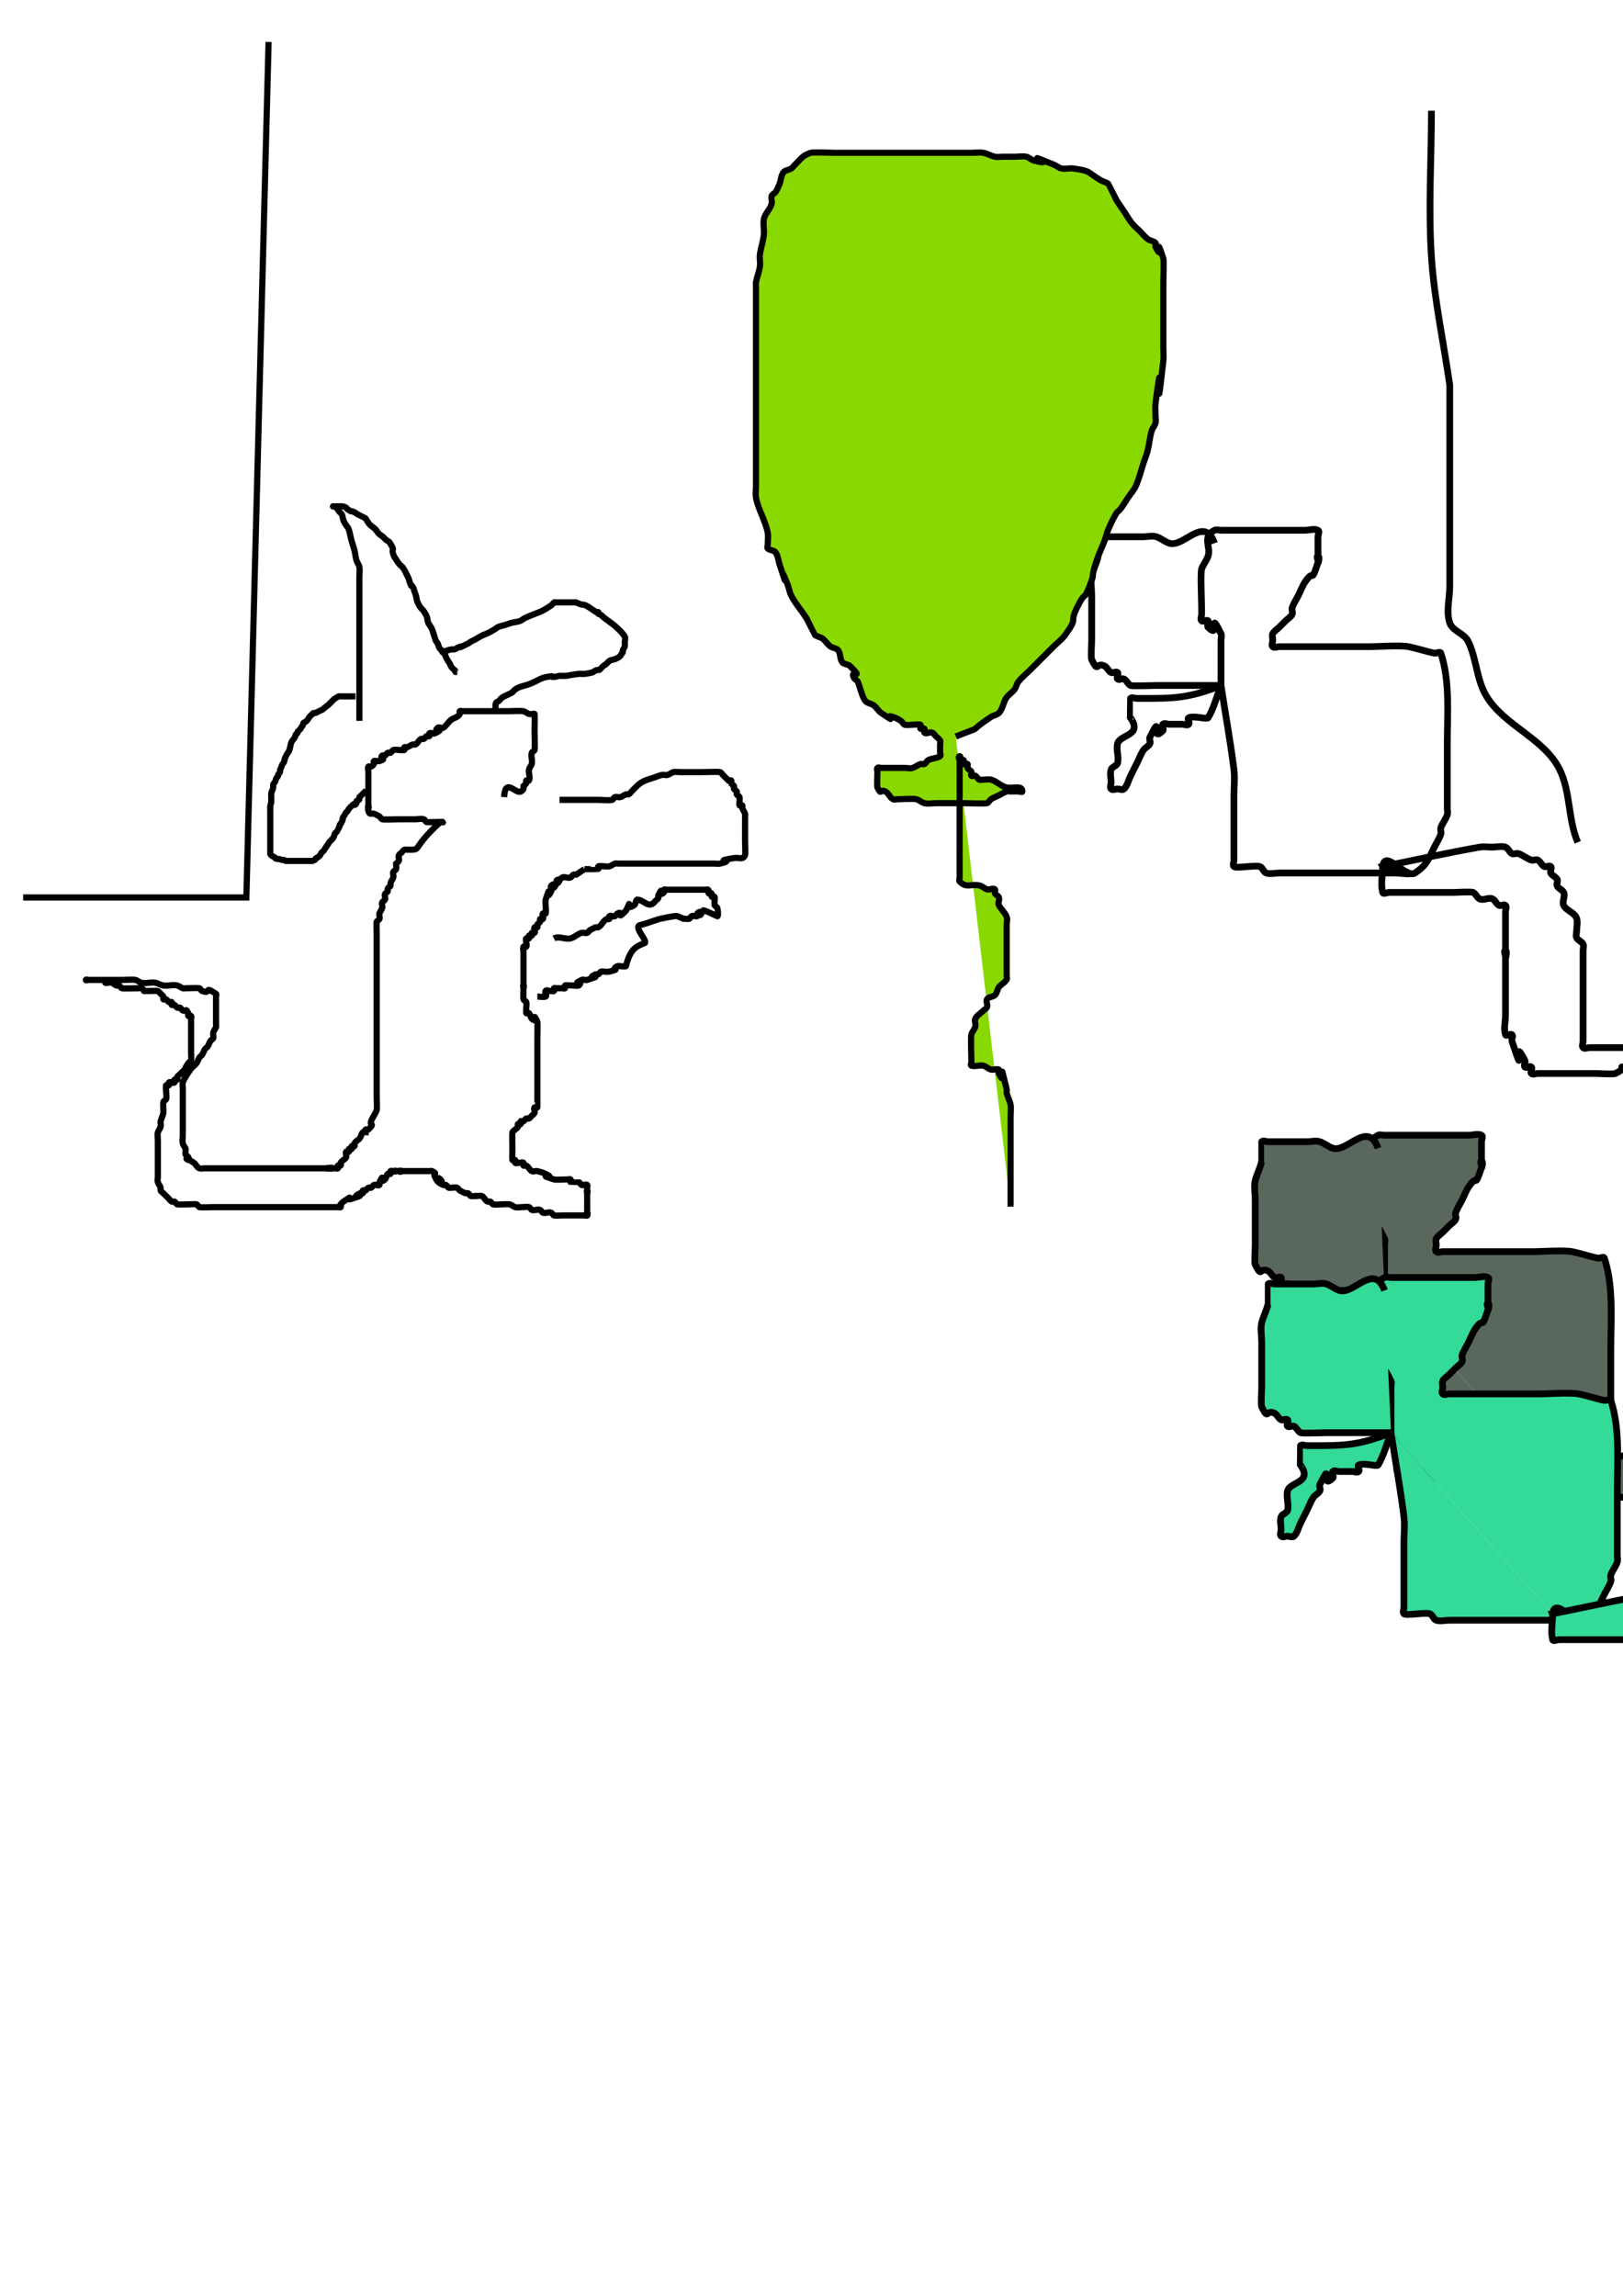 <?xml version="1.0" encoding="UTF-8" standalone="no"?>
<!-- Created with Inkscape (http://www.inkscape.org/) -->

<svg
   xmlns:dc="http://purl.org/dc/elements/1.1/"
   xmlns:cc="http://creativecommons.org/ns#"
   xmlns:rdf="http://www.w3.org/1999/02/22-rdf-syntax-ns#"
   xmlns:svg="http://www.w3.org/2000/svg"
   xmlns="http://www.w3.org/2000/svg"
   xmlns:sodipodi="http://sodipodi.sourceforge.net/DTD/sodipodi-0.dtd"
   xmlns:inkscape="http://www.inkscape.org/namespaces/inkscape"
   width="210mm"
   height="297mm"
   id="svg2"
   version="1.1"
   inkscape:version="0.92.1 r15371"
   sodipodi:docname="e-falou-umas-palavras-mágicas.svg"
   inkscape:export-filename="/home/fredm/projetos/o-rato-anderson/um-dia-este-rato-encontrou-uma-rata.png"
   inkscape:export-xdpi="90"
   inkscape:export-ydpi="90">
  <defs
     id="defs4" />
  <sodipodi:namedview
     id="base"
     pagecolor="#ffffff"
     bordercolor="#666666"
     borderopacity="1.0"
     inkscape:pageopacity="0.0"
     inkscape:pageshadow="2"
     inkscape:zoom="0.5220437"
     inkscape:cx="721.13956"
     inkscape:cy="698.6522"
     inkscape:document-units="px"
     inkscape:current-layer="layer1"
     showgrid="false"
     inkscape:window-width="942"
     inkscape:window-height="703"
     inkscape:window-x="422"
     inkscape:window-y="31"
     inkscape:window-maximized="0" />
  <g
     inkscape:label="Camada 1"
     inkscape:groupmode="layer"
     id="layer1">
    <path
       style="fill:none;fill-rule:evenodd;stroke:#000000;stroke-width:3.301px;stroke-linecap:butt;stroke-linejoin:miter;stroke-opacity:1"
       d="m 771.571,411.848 c -4.842,-11.297 -3.446,-24.778 -8.943,-35.771 -7.541,-15.082 -27.095,-21.311 -35.771,-35.771 -4.85,-8.083 -4.727,-18.397 -8.943,-26.828 -1.885,-3.771 -7.61,-4.943 -8.943,-8.943 -1.885,-5.656 0,-11.924 0,-17.886 V 188.279 c -2.981,-20.866 -7.541,-41.568 -8.943,-62.599 -1.586,-23.794 0,-47.695 0,-71.542"
       id="path3730"
       inkscape:connector-curvature="0"
       sodipodi:nodetypes="cccccsccc" />
    <g
       transform="matrix(3.301,0,0,3.301,-1252.427,-2592.519)"
       id="g3751-3">
      <path
         inkscape:connector-curvature="0"
         id="path3736-6"
         d="m 584.242,913.725 c 0.349,-2.688 3.434,1.861 4.789,0.958 1.815,-1.21 1.99,-2.065 2.873,-3.831 0.319,-0.639 0.732,-1.238 0.958,-1.916 0.101,-0.303 -0.101,-0.655 0,-0.958 0.226,-0.677 0.732,-1.238 0.958,-1.916 0.101,-0.303 0,-0.639 0,-0.958 0,-0.639 0,-1.277 0,-1.916 0,-2.554 0,-5.108 0,-7.662 0,-4.361 0.432,-9.239 -0.958,-13.409 -0.101,-0.303 -0.645,0.063 -0.958,0 -1.291,-0.258 -2.54,-0.7 -3.831,-0.958 -1.173,-0.235 -4.671,0 -5.747,0 -3.512,0 -7.024,0 -10.536,0 -0.958,0 -1.916,0 -2.873,0 -0.319,0 -0.732,0.226 -0.958,0 -0.226,-0.226 0,-0.639 0,-0.958 0,-0.319 -0.143,-0.672 0,-0.958 0.202,-0.404 0.639,-0.639 0.958,-0.958 0.319,-0.319 0.639,-0.639 0.958,-0.958 0.319,-0.319 0.756,-0.554 0.958,-0.958 0.143,-0.286 -0.101,-0.655 0,-0.958 0.226,-0.677 0.639,-1.277 0.958,-1.916 0.319,-0.639 0.562,-1.322 0.958,-1.916 1.461,-2.192 0.758,0.599 1.916,-2.873 0.101,-0.303 -0.319,-0.958 0,-0.958 0.319,0 0,1.277 0,0.958 0,-1.277 0,-2.554 0,-3.831 0,-0.319 0.286,-0.815 0,-0.958 -0.571,-0.286 -1.277,0 -1.916,0 -1.596,0 -3.193,0 -4.789,0 -1.596,0 -3.193,0 -4.789,0 -0.958,0 -1.916,0 -2.873,0 -0.319,0 -0.672,-0.143 -0.958,0 -1.906,0.953 -0.5,2.457 -0.958,3.831 -0.226,0.677 -0.732,1.238 -0.958,1.916 -0.19,0.571 0,4.819 0,5.747 0,0.319 0,0.639 0,0.958 0,0.319 -0.226,0.732 0,0.958 0.226,0.226 0.732,-0.226 0.958,0 0.226,0.226 -0.226,0.732 0,0.958 1.982,1.982 -0.077,-3.028 1.916,0.958 0.143,0.286 0,0.639 0,0.958 0,0.319 0,0.639 0,0.958 0,1.916 0,3.831 0,5.747"
         style="fill:none;fill-rule:evenodd;stroke:#000000;stroke-width:1px;stroke-linecap:butt;stroke-linejoin:miter;stroke-opacity:1" />
      <path
         inkscape:connector-curvature="0"
         id="path3738-7"
         d="m 559.34,865.836 c -1.547,-4.24 -4.584,0.707 -6.704,0 -0.677,-0.226 -1.238,-0.732 -1.916,-0.958 -0.606,-0.202 -1.277,0 -1.916,0 -1.277,0 -2.554,0 -3.831,0 -0.639,0 -1.277,0 -1.916,0 -0.319,0 -0.732,-0.226 -0.958,0 -0.005,0.005 0.007,2.836 0,2.873 -0.198,0.99 -0.713,1.894 -0.958,2.873 -0.204,0.816 0,2.029 0,2.873 0,2.235 0,4.47 0,6.704 0,0.431 -0.146,2.582 0,2.873 1.059,2.118 0.594,0.297 1.916,0.958 0.404,0.202 0.554,0.756 0.958,0.958 0.286,0.143 0.732,-0.226 0.958,0 0.226,0.226 -0.226,0.732 0,0.958 0.226,0.226 0.672,-0.143 0.958,0 0.404,0.202 0.554,0.756 0.958,0.958 0.252,0.126 3.33,0 3.831,0 3.193,0 6.385,0 9.578,0"
         style="fill:none;fill-rule:evenodd;stroke:#000000;stroke-width:1px;stroke-linecap:butt;stroke-linejoin:miter;stroke-opacity:1" />
      <path
         inkscape:connector-curvature="0"
         id="path3740-5"
         d="m 560.298,886.907 c -4.766,1.92 -7.16,1.916 -11.493,1.916 -0.319,0 -0.639,0 -0.958,0 -0.319,0 -0.732,-0.226 -0.958,0 -0.005,0.005 0.007,2.836 0,2.873 1.863,2.661 -1.569,2.446 -1.916,3.831 -0.232,0.929 0.232,1.944 0,2.873 -0.11,0.438 -0.815,0.529 -0.958,0.958 -0.202,0.606 0,1.277 0,1.916 0,0.319 -0.226,0.732 0,0.958 0.226,0.226 0.639,0 0.958,0 0.319,0 0.732,0.226 0.958,0 0.505,-0.505 0.639,-1.277 0.958,-1.916 0.319,-0.639 0.639,-1.277 0.958,-1.916 0.319,-0.639 0.562,-1.322 0.958,-1.916 0.25,-0.376 0.756,-0.554 0.958,-0.958 0.143,-0.286 -0.143,-0.672 0,-0.958 1.993,-3.986 -0.066,1.024 1.916,-0.958 0.226,-0.226 -0.226,-0.732 0,-0.958 0.226,-0.226 0.639,0 0.958,0 0.319,0 0.639,0 0.958,0 0.319,0 0.639,0 0.958,0 0.319,0 0.732,0.226 0.958,0 0.226,-0.226 -0.286,-0.815 0,-0.958 0.736,-0.368 2.71,0.273 2.873,0 0.885,-1.474 1.277,-3.193 1.916,-4.789"
         style="fill:none;fill-rule:evenodd;stroke:#000000;stroke-width:1px;stroke-linecap:butt;stroke-linejoin:miter;stroke-opacity:1" />
      <path
         inkscape:connector-curvature="0"
         id="path3742-3"
         d="m 560.298,886.907 c 0.639,4.15 1.395,8.284 1.916,12.451 0.158,1.267 0,2.554 0,3.831 0,2.873 0,5.747 0,8.62 0,0.319 0,0.639 0,0.958 0,0.319 -0.226,0.732 0,0.958 0.316,0.316 3.138,-0.231 3.831,0 0.428,0.143 0.529,0.815 0.958,0.958 0.606,0.202 1.277,0 1.916,0 0.639,0 1.277,0 1.916,0 3.193,0 6.385,0 9.578,0 1.916,0 3.831,0 5.747,0 0.639,0 2.487,0.286 1.916,0 -1.177,-0.589 -2.554,-0.639 -3.831,-0.958"
         style="fill:none;fill-rule:evenodd;stroke:#000000;stroke-width:1px;stroke-linecap:butt;stroke-linejoin:miter;stroke-opacity:1" />
      <path
         inkscape:connector-curvature="0"
         id="path3744-5"
         d="m 584.242,913.725 c 4.789,-0.958 9.557,-2.025 14.367,-2.873 0.629,-0.111 1.277,0 1.916,0 0.639,0 1.31,-0.202 1.916,0 0.428,0.143 0.554,0.756 0.958,0.958 0.286,0.143 0.655,-0.101 0.958,0 0.677,0.226 1.238,0.732 1.916,0.958 0.303,0.101 0.672,-0.143 0.958,0 0.404,0.202 0.554,0.756 0.958,0.958 0.286,0.143 0.732,-0.226 0.958,0 0.226,0.226 -0.143,0.672 0,0.958 0.202,0.404 0.756,0.554 0.958,0.958 0.143,0.286 -0.143,0.672 0,0.958 0.202,0.404 0.756,0.554 0.958,0.958 0.286,0.571 -0.286,1.344 0,1.916 0.404,0.808 1.63,1.059 1.916,1.916 0.202,0.606 0,1.277 0,1.916 0,0.319 -0.143,0.672 0,0.958 0.202,0.404 0.756,0.554 0.958,0.958 0.143,0.286 0,0.639 0,0.958 0,0.319 0,0.639 0,0.958 0,1.596 0,3.193 0,4.789 0,2.554 0,5.108 0,7.662 0,0.319 -0.226,0.732 0,0.958 0.226,0.226 0.639,0 0.958,0 0.319,0 0.639,0 0.958,0 2.554,0 5.108,0 7.662,0 3.618,0 -4.257,0 1.916,0 0.319,0 -0.958,0.319 -0.958,0 0,-0.319 0.732,-0.226 0.958,0 0.661,0.661 -0.708,1.791 -0.958,1.916 -0.286,0.143 -0.732,-0.226 -0.958,0 -0.226,0.226 0.226,0.732 0,0.958 -0.031,0.031 -2.641,0 -2.873,0 -2.246,0 0.451,-0.226 -1.916,0.958 -0.291,0.146 -2.442,0 -2.873,0 -2.235,0 -4.47,0 -6.704,0 -0.639,0 -1.277,0 -1.916,0 -0.319,0 -0.732,0.226 -0.958,0 -0.226,-0.226 0.226,-0.732 0,-0.958 -0.226,-0.226 -0.732,0.226 -0.958,0 -0.226,-0.226 0.143,-0.672 0,-0.958 -2.192,-4.383 0.397,4.064 -1.916,-2.873 -0.101,-0.303 0.226,-0.732 0,-0.958 -0.226,-0.226 -0.857,0.303 -0.958,0 -0.303,-0.909 0,-1.916 0,-2.873 0,-1.916 0,-3.831 0,-5.747 0,-0.958 0,-1.916 0,-2.873 0,-0.319 -0.319,-0.958 0,-0.958 0.319,0 0,1.277 0,0.958 0,-0.639 0,-1.277 0,-1.916 0,-1.596 0,-3.193 0,-4.789 0,-0.319 0.226,-0.732 0,-0.958 -0.226,-0.226 -0.672,0.143 -0.958,0 -0.404,-0.202 -0.554,-0.756 -0.958,-0.958 -0.571,-0.286 -1.344,0.286 -1.916,0 -0.404,-0.202 -0.554,-0.756 -0.958,-0.958 -0.291,-0.146 -2.442,0 -2.873,0 -1.916,0 -3.831,0 -5.747,0 -1.277,0 -2.554,0 -3.831,0 -0.319,0 -0.88,0.31 -0.958,0 -0.31,-1.239 0,-2.554 0,-3.831 z"
         style="fill:none;fill-rule:evenodd;stroke:#000000;stroke-width:1px;stroke-linecap:butt;stroke-linejoin:miter;stroke-opacity:1" />
    </g>
    <g
       transform="matrix(3.301,0,0,3.301,-1172.458,-2296.725)"
       id="g3751-6"
       style="fill:#5a675c;fill-opacity:1">
      <path
         inkscape:connector-curvature="0"
         id="path3736-2"
         d="m 584.242,913.725 c 0.349,-2.688 3.434,1.861 4.789,0.958 1.815,-1.21 1.99,-2.065 2.873,-3.831 0.319,-0.639 0.732,-1.238 0.958,-1.916 0.101,-0.303 -0.101,-0.655 0,-0.958 0.226,-0.677 0.732,-1.238 0.958,-1.916 0.101,-0.303 0,-0.639 0,-0.958 0,-0.639 0,-1.277 0,-1.916 0,-2.554 0,-5.108 0,-7.662 0,-4.361 0.432,-9.239 -0.958,-13.409 -0.101,-0.303 -0.645,0.063 -0.958,0 -1.291,-0.258 -2.54,-0.7 -3.831,-0.958 -1.173,-0.235 -4.671,0 -5.747,0 -3.512,0 -7.024,0 -10.536,0 -0.958,0 -1.916,0 -2.873,0 -0.319,0 -0.732,0.226 -0.958,0 -0.226,-0.226 0,-0.639 0,-0.958 0,-0.319 -0.143,-0.672 0,-0.958 0.202,-0.404 0.639,-0.639 0.958,-0.958 0.319,-0.319 0.639,-0.639 0.958,-0.958 0.319,-0.319 0.756,-0.554 0.958,-0.958 0.143,-0.286 -0.101,-0.655 0,-0.958 0.226,-0.677 0.639,-1.277 0.958,-1.916 0.319,-0.639 0.562,-1.322 0.958,-1.916 1.461,-2.192 0.758,0.599 1.916,-2.873 0.101,-0.303 -0.319,-0.958 0,-0.958 0.319,0 0,1.277 0,0.958 0,-1.277 0,-2.554 0,-3.831 0,-0.319 0.286,-0.815 0,-0.958 -0.571,-0.286 -1.277,0 -1.916,0 -1.596,0 -3.193,0 -4.789,0 -1.596,0 -3.193,0 -4.789,0 -0.958,0 -1.916,0 -2.873,0 -0.319,0 -0.672,-0.143 -0.958,0 -1.906,0.953 -0.5,2.457 -0.958,3.831 -0.226,0.677 -0.732,1.238 -0.958,1.916 -0.19,0.571 0,4.819 0,5.747 0,0.319 0,0.639 0,0.958 0,0.319 -0.226,0.732 0,0.958 0.226,0.226 0.732,-0.226 0.958,0 0.226,0.226 -0.226,0.732 0,0.958 1.982,1.982 -0.077,-3.028 1.916,0.958 0.143,0.286 0,0.639 0,0.958 0,0.319 0,0.639 0,0.958 0,1.916 0,3.831 0,5.747"
         style="fill:#5a675c;fill-opacity:1;fill-rule:evenodd;stroke:#000000;stroke-width:1px;stroke-linecap:butt;stroke-linejoin:miter;stroke-opacity:1" />
      <path
         inkscape:connector-curvature="0"
         id="path3738-9"
         d="m 559.34,865.836 c -1.547,-4.24 -4.584,0.707 -6.704,0 -0.677,-0.226 -1.238,-0.732 -1.916,-0.958 -0.606,-0.202 -1.277,0 -1.916,0 -1.277,0 -2.554,0 -3.831,0 -0.639,0 -1.277,0 -1.916,0 -0.319,0 -0.732,-0.226 -0.958,0 -0.005,0.005 0.007,2.836 0,2.873 -0.198,0.99 -0.713,1.894 -0.958,2.873 -0.204,0.816 0,2.029 0,2.873 0,2.235 0,4.47 0,6.704 0,0.431 -0.146,2.582 0,2.873 1.059,2.118 0.594,0.297 1.916,0.958 0.404,0.202 0.554,0.756 0.958,0.958 0.286,0.143 0.732,-0.226 0.958,0 0.226,0.226 -0.226,0.732 0,0.958 0.226,0.226 0.672,-0.143 0.958,0 0.404,0.202 0.554,0.756 0.958,0.958 0.252,0.126 3.33,0 3.831,0 3.193,0 6.385,0 9.578,0"
         style="fill:#5a675c;fill-opacity:1;fill-rule:evenodd;stroke:#000000;stroke-width:1px;stroke-linecap:butt;stroke-linejoin:miter;stroke-opacity:1" />
      <path
         inkscape:connector-curvature="0"
         id="path3740-1"
         d="m 560.298,886.907 c -4.766,1.92 -7.16,1.916 -11.493,1.916 -0.319,0 -0.639,0 -0.958,0 -0.319,0 -0.732,-0.226 -0.958,0 -0.005,0.005 0.007,2.836 0,2.873 1.863,2.661 -1.569,2.446 -1.916,3.831 -0.232,0.929 0.232,1.944 0,2.873 -0.11,0.438 -0.815,0.529 -0.958,0.958 -0.202,0.606 0,1.277 0,1.916 0,0.319 -0.226,0.732 0,0.958 0.226,0.226 0.639,0 0.958,0 0.319,0 0.732,0.226 0.958,0 0.505,-0.505 0.639,-1.277 0.958,-1.916 0.319,-0.639 0.639,-1.277 0.958,-1.916 0.319,-0.639 0.562,-1.322 0.958,-1.916 0.25,-0.376 0.756,-0.554 0.958,-0.958 0.143,-0.286 -0.143,-0.672 0,-0.958 1.993,-3.986 -0.066,1.024 1.916,-0.958 0.226,-0.226 -0.226,-0.732 0,-0.958 0.226,-0.226 0.639,0 0.958,0 0.319,0 0.639,0 0.958,0 0.319,0 0.639,0 0.958,0 0.319,0 0.732,0.226 0.958,0 0.226,-0.226 -0.286,-0.815 0,-0.958 0.736,-0.368 2.71,0.273 2.873,0 0.885,-1.474 1.277,-3.193 1.916,-4.789"
         style="fill:#5a675c;fill-opacity:1;fill-rule:evenodd;stroke:#000000;stroke-width:1px;stroke-linecap:butt;stroke-linejoin:miter;stroke-opacity:1" />
      <path
         inkscape:connector-curvature="0"
         id="path3742-2"
         d="m 560.298,886.907 c 0.639,4.15 1.395,8.284 1.916,12.451 0.158,1.267 0,2.554 0,3.831 0,2.873 0,5.747 0,8.62 0,0.319 0,0.639 0,0.958 0,0.319 -0.226,0.732 0,0.958 0.316,0.316 3.138,-0.231 3.831,0 0.428,0.143 0.529,0.815 0.958,0.958 0.606,0.202 1.277,0 1.916,0 0.639,0 1.277,0 1.916,0 3.193,0 6.385,0 9.578,0 1.916,0 3.831,0 5.747,0 0.639,0 2.487,0.286 1.916,0 -1.177,-0.589 -2.554,-0.639 -3.831,-0.958"
         style="fill:#5a675c;fill-opacity:1;fill-rule:evenodd;stroke:#000000;stroke-width:1px;stroke-linecap:butt;stroke-linejoin:miter;stroke-opacity:1" />
      <path
         inkscape:connector-curvature="0"
         id="path3744-7"
         d="m 584.242,913.725 c 4.789,-0.958 9.557,-2.025 14.367,-2.873 0.629,-0.111 1.277,0 1.916,0 0.639,0 1.31,-0.202 1.916,0 0.428,0.143 0.554,0.756 0.958,0.958 0.286,0.143 0.655,-0.101 0.958,0 0.677,0.226 1.238,0.732 1.916,0.958 0.303,0.101 0.672,-0.143 0.958,0 0.404,0.202 0.554,0.756 0.958,0.958 0.286,0.143 0.732,-0.226 0.958,0 0.226,0.226 -0.143,0.672 0,0.958 0.202,0.404 0.756,0.554 0.958,0.958 0.143,0.286 -0.143,0.672 0,0.958 0.202,0.404 0.756,0.554 0.958,0.958 0.286,0.571 -0.286,1.344 0,1.916 0.404,0.808 1.63,1.059 1.916,1.916 0.202,0.606 0,1.277 0,1.916 0,0.319 -0.143,0.672 0,0.958 0.202,0.404 0.756,0.554 0.958,0.958 0.143,0.286 0,0.639 0,0.958 0,0.319 0,0.639 0,0.958 0,1.596 0,3.193 0,4.789 0,2.554 0,5.108 0,7.662 0,0.319 -0.226,0.732 0,0.958 0.226,0.226 0.639,0 0.958,0 0.319,0 0.639,0 0.958,0 2.554,0 5.108,0 7.662,0 3.618,0 -4.257,0 1.916,0 0.319,0 -0.958,0.319 -0.958,0 0,-0.319 0.732,-0.226 0.958,0 0.661,0.661 -0.708,1.791 -0.958,1.916 -0.286,0.143 -0.732,-0.226 -0.958,0 -0.226,0.226 0.226,0.732 0,0.958 -0.031,0.031 -2.641,0 -2.873,0 -2.246,0 0.451,-0.226 -1.916,0.958 -0.291,0.146 -2.442,0 -2.873,0 -2.235,0 -4.47,0 -6.704,0 -0.639,0 -1.277,0 -1.916,0 -0.319,0 -0.732,0.226 -0.958,0 -0.226,-0.226 0.226,-0.732 0,-0.958 -0.226,-0.226 -0.732,0.226 -0.958,0 -0.226,-0.226 0.143,-0.672 0,-0.958 -2.192,-4.383 0.397,4.064 -1.916,-2.873 -0.101,-0.303 0.226,-0.732 0,-0.958 -0.226,-0.226 -0.857,0.303 -0.958,0 -0.303,-0.909 0,-1.916 0,-2.873 0,-1.916 0,-3.831 0,-5.747 0,-0.958 0,-1.916 0,-2.873 0,-0.319 -0.319,-0.958 0,-0.958 0.319,0 0,1.277 0,0.958 0,-0.639 0,-1.277 0,-1.916 0,-1.596 0,-3.193 0,-4.789 0,-0.319 0.226,-0.732 0,-0.958 -0.226,-0.226 -0.672,0.143 -0.958,0 -0.404,-0.202 -0.554,-0.756 -0.958,-0.958 -0.571,-0.286 -1.344,0.286 -1.916,0 -0.404,-0.202 -0.554,-0.756 -0.958,-0.958 -0.291,-0.146 -2.442,0 -2.873,0 -1.916,0 -3.831,0 -5.747,0 -1.277,0 -2.554,0 -3.831,0 -0.319,0 -0.88,0.31 -0.958,0 -0.31,-1.239 0,-2.554 0,-3.831 z"
         style="fill:#5a675c;fill-opacity:1;fill-rule:evenodd;stroke:#000000;stroke-width:1px;stroke-linecap:butt;stroke-linejoin:miter;stroke-opacity:1" />
    </g>
    <path
       style="fill:none;fill-rule:evenodd;stroke:#000000;stroke-width:3.024;stroke-linecap:butt;stroke-linejoin:miter;stroke-opacity:1;stroke-miterlimit:4;stroke-dasharray:none"
       d="M 131.345,20.522 120.48,438.804 H 11.306"
       id="path3818"
       inkscape:connector-curvature="0"
       sodipodi:nodetypes="ccc" />
    <path
       style="fill:none;fill-rule:evenodd;stroke:#000000;stroke-width:3.024;stroke-linecap:butt;stroke-linejoin:miter;stroke-opacity:1;stroke-miterlimit:4;stroke-dasharray:none"
       d="m 273.608,391.091 c 3.16,0 6.321,0 9.481,0 3.16,0 6.321,0 9.481,0 2.257,0 4.546,0.371 6.772,0 0.63,-0.105 0.749,-1.153 1.355,-1.354 0.857,-0.286 1.833,0.219 2.709,0 0.979,-0.245 1.751,-1.035 2.709,-1.355 0.428,-0.143 0.951,0.202 1.355,0 0.571,-0.286 0.903,-0.903 1.354,-1.355 2.255,-2.255 3.698,-4.188 6.772,-5.418 1.326,-0.53 2.709,-0.903 4.063,-1.354 1.355,-0.452 2.663,-1.074 4.063,-1.355 0.885,-0.177 1.833,0.219 2.709,0 0.979,-0.245 1.751,-1.035 2.709,-1.355 0.764,-0.255 3.173,0 4.064,0 3.16,0 6.321,0 9.481,0 1.836,0 8.585,-0.299 9.481,0 0.606,0.202 0.903,0.903 1.354,1.355 0.452,0.452 0.903,0.903 1.355,1.355 0.452,0.451 0.903,0.903 1.355,1.354 0.452,0 1.035,-0.319 1.355,0 0.319,0.319 -0.202,0.951 0,1.355 0.286,0.571 1.069,0.783 1.354,1.355 0.202,0.404 -0.202,0.951 0,1.355 0.286,0.571 1.069,0.783 1.355,1.354 0.202,0.404 -0.202,0.951 0,1.355 0.286,0.571 1.069,0.783 1.355,1.355 0.269,0.537 -0.277,3.787 0,4.063 0.319,0.319 1.035,-0.319 1.355,0 0.319,0.319 -0.143,0.926 0,1.355 0.319,0.958 1.035,1.751 1.354,2.709 0.143,0.428 0,0.903 0,1.355 0,0.903 0,1.806 0,2.709 0,3.16 0,6.321 0,9.481 0,0.942 0.245,6.283 0,6.772 -1.253,2.505 -2.964,0.946 -5.418,1.355 -11.89,1.982 2.07,0.498 -6.772,2.709 -0.876,0.219 -1.806,0 -2.709,0 -2.709,0 -5.418,0 -8.127,0 -8.578,0 -17.157,0 -25.735,0 -3.612,0 -7.224,0 -10.836,0 -0.903,0 -1.806,0 -2.709,0 -0.452,0 -0.926,-0.143 -1.355,0 -0.958,0.319 -1.73,1.11 -2.709,1.355 -1.005,0.251 -5.002,-0.416 -5.418,0 -0.319,0.319 0.319,1.035 0,1.355 -0.061,0.061 -6.134,0 -6.772,0"
       id="path3830"
       inkscape:connector-curvature="0" />
    <path
       style="fill:none;fill-rule:evenodd;stroke:#000000;stroke-width:3.024;stroke-linecap:butt;stroke-linejoin:miter;stroke-opacity:1;stroke-miterlimit:4;stroke-dasharray:none"
       d="m 270.899,458.816 c 2.547,-1.314 5.499,0.657 8.127,0 1.959,-0.49 3.459,-2.219 5.418,-2.709 0.876,-0.219 1.852,0.286 2.709,0 0.606,-0.202 0.823,-1 1.355,-1.354 0.903,-0.452 1.806,-0.903 2.709,-1.355 0.452,0 0.951,0.202 1.355,0 1.625,-0.813 2.438,-3.251 4.063,-4.063 0.404,-0.202 1.035,0.319 1.355,0 0.319,-0.319 -0.319,-1.035 0,-1.355 0.639,-0.639 1.901,0.404 2.709,0 0.571,-0.286 0.783,-1.069 1.355,-1.355 3.336,-1.668 -1.223,3.932 4.063,-1.354 3.837,-7.674 -1.514,1.01 4.064,-2.709 0.84,-0.56 0.514,-2.149 1.354,-2.709 2.932,0 5.066,3.705 7.704,1.947 0.531,-0.354 0.903,-0.903 1.355,-1.355 0.452,-0.452 1.069,-0.783 1.355,-1.355 0.202,-0.404 -0.202,-0.951 0,-1.354 2.819,-5.637 -0.093,1.448 2.709,-1.355 0.319,-0.319 -0.319,-1.035 0,-1.355 0.319,-0.319 0.903,0 1.355,0 h 8.127 9.481 1.355 c 0.452,0 1.035,-0.319 1.355,0 0.319,0.319 -0.202,0.951 0,1.355 0.813,1.625 0.965,-0.864 1.778,0.762 0.202,0.404 -0.319,1.035 0,1.355 0.319,0.319 1.035,-0.319 1.355,0 0.277,0.277 -0.269,3.526 0,4.063 0.286,0.571 1.069,0.783 1.354,1.355 0.206,0.412 0.555,4.317 0,4.063 l -2.963,-1.355 c -0.518,-0.237 -3.862,-1.842 -4.063,-1.439 -2.819,5.637 0.093,-1.448 -2.709,1.354 -0.319,0.319 0.404,1.153 0,1.355 -0.808,0.404 -1.852,-0.286 -2.709,0 -0.606,0.202 -0.783,1.069 -1.355,1.355 -0.404,0.202 -0.903,0 -1.355,0 h -1.355 l -3.217,-1.355 c -0.653,-0.275 -8.871,1.43 -9.228,1.608 -0.571,0.286 -4.17,1.323 -4.741,1.608 -0.404,0.202 -3.212,0.958 -3.64,1.101 -4.317,0.508 2.969,7.303 1.947,8.804 -3.114,1.472 -6.989,1.705 -9.312,11.344 -0.319,0.52 -3.651,-0.206 -4.063,0 -4.131,2.065 2.477,1.074 -4.063,2.709 -0.876,0.219 -1.806,0 -2.709,0 -0.452,0 -0.951,-0.202 -1.355,0 -0.571,0.286 -0.783,1.069 -1.355,1.354 -0.404,0.202 -0.951,-0.202 -1.355,0 -6.199,3.099 5.748,-0.561 -4.063,2.709 -0.857,0.286 -1.901,-0.404 -2.709,0 -5.637,2.819 1.448,-0.093 -1.355,2.709 -0.419,0.419 -6.353,-0.419 -6.772,0 -0.319,0.319 0.319,1.035 0,1.355 -0.319,0.319 -0.903,0 -1.354,0 h -1.355 -1.355 c -0.452,0 -1.035,-0.319 -1.355,0 -0.319,0.319 0.319,1.035 0,1.355 -0.319,0.319 -0.903,0 -1.354,0 h -1.355 c -0.452,0 -1.355,0.452 -1.355,0 0,-0.452 1.355,-0.452 1.355,0 0,0.452 -1.035,-0.319 -1.355,0 -0.639,0.639 0.857,2.423 0,2.709 -1.285,0.428 -2.709,0 -4.063,0"
       id="path3834"
       inkscape:connector-curvature="0"
       sodipodi:nodetypes="csccccccssccccccscccssccssccssccsscccccscscccccsssccccccccscsccssssscc" />
    <path
       style="fill:none;fill-rule:evenodd;stroke:#000000;stroke-width:3.024;stroke-linecap:butt;stroke-linejoin:miter;stroke-opacity:1;stroke-miterlimit:4;stroke-dasharray:none"
       d="m 246.519,389.737 c 0.558,-9.754 5.573,-1.432 8.127,-2.709 0.571,-0.286 1.069,-0.783 1.355,-1.354 0.202,-0.404 0,-0.903 0,-1.355 0.452,-0.452 1.069,-0.783 1.355,-1.355 0.202,-0.404 -0.319,-1.035 0,-1.355 0.319,-0.319 1.153,0.404 1.354,0 0.808,-1.615 -0.438,-3.666 0,-5.418 0.245,-0.979 1.11,-1.73 1.355,-2.709 0.438,-1.752 -0.571,-3.705 0,-5.418 0.202,-0.606 1.153,-0.749 1.355,-1.355 0.233,-0.698 0,-8.049 0,-9.481 0,-1.331 0.179,-7.769 0,-8.127 -0.179,-0.357 -1.9,0.27 -2.709,0 -0.958,-0.319 -1.73,-1.11 -2.709,-1.355 -1.101,-0.275 -6.709,0 -8.127,0 -6.772,0 -13.545,0 -20.317,0 -0.452,0 -0.903,0 -1.355,0 -0.452,0 -1.035,-0.319 -1.355,0 -0.319,0.319 0.202,0.951 0,1.355 -0.776,1.553 -2.826,1.884 -4.063,2.709 -1.233,0.822 -2.863,3.463 -4.063,4.063 -0.808,0.404 -2.07,-0.639 -2.709,0 -2.803,2.803 4.283,-0.11 -1.354,2.709 -0.808,0.404 -2.07,-0.639 -2.709,0 -0.319,0.319 0.319,1.035 0,1.355 -0.319,0.319 -0.951,-0.202 -1.355,0 -0.571,0.286 -0.783,1.069 -1.354,1.354 -0.404,0.202 -0.951,-0.202 -1.355,0 -1.142,0.571 -1.567,2.138 -2.709,2.709 -0.404,0.202 -0.926,-0.143 -1.354,0 -0.958,0.319 -1.751,1.035 -2.709,1.355 -0.428,0.143 -1.035,-0.319 -1.354,0 -0.319,0.319 0.319,1.035 0,1.354 -0.371,0.371 -4.683,-0.367 -5.418,0 -0.571,0.286 -0.783,1.069 -1.355,1.355 -0.404,0.202 -0.951,-0.202 -1.355,0 -0.571,0.286 -0.783,1.069 -1.355,1.355 -0.404,0.202 -1.035,-0.319 -1.354,0 -1.806,1.806 2.873,1.3 -1.355,2.709 -0.857,0.286 -1.901,-0.404 -2.709,0 -0.404,0.202 0.202,0.951 0,1.355 -0.286,0.571 -0.783,1.069 -1.355,1.355 -0.404,0.202 -1.153,-0.404 -1.355,0 -0.404,0.808 0,1.806 0,2.709 0,2.709 0,5.418 0,8.127 0,2.709 0,5.418 0,8.127 0,0.452 0.452,1.355 0,1.355 -0.452,0 0,-1.806 0,-1.355 0,0.903 -0.286,1.852 0,2.709 0.771,2.312 1.355,0.903 2.709,1.355 0.958,0.319 1.869,0.794 2.709,1.355 0.531,0.354 0.749,1.153 1.355,1.355 0.747,0.249 6.977,0 8.127,0 2.709,0 5.418,0 8.127,0 1.355,0 2.779,-0.428 4.064,0 0.606,0.202 0.783,1.069 1.354,1.354 0.502,0.251 8.127,-0.224 8.127,0 0,0.452 -0.903,0 -1.355,0"
       id="path3838"
       inkscape:connector-curvature="0" />
    <path
       style="fill:none;fill-rule:evenodd;stroke:#000000;stroke-width:3.024;stroke-linecap:butt;stroke-linejoin:miter;stroke-opacity:1;stroke-miterlimit:4;stroke-dasharray:none"
       d="m 215.365,401.927 c -15.234,13.849 -8.187,13.545 -16.254,13.545 -0.452,0 -0.951,-0.202 -1.354,0 -0.571,0.286 -0.903,0.903 -1.355,1.354 -0.452,0.452 -1.069,0.783 -1.355,1.355 -0.404,0.808 0.404,1.901 0,2.709 -0.286,0.571 -0.903,0.903 -1.355,1.355 0,0.903 0.286,1.852 0,2.709 -0.202,0.606 -1.069,0.783 -1.354,1.354 -0.404,0.808 0.286,1.852 0,2.709 -0.319,0.958 -1.035,1.751 -1.355,2.709 -0.143,0.428 0.202,0.951 0,1.355 -0.286,0.571 -1.069,0.783 -1.355,1.355 -0.202,0.404 0.202,0.951 0,1.355 -0.286,0.571 -1.069,0.783 -1.355,1.354 -0.404,0.808 0.404,1.901 0,2.709 -0.286,0.571 -1.069,0.783 -1.354,1.354 -0.404,0.808 0.286,1.852 0,2.709 -0.319,0.958 -1.035,1.751 -1.355,2.709 -0.286,0.857 0.404,1.901 0,2.709 -0.286,0.571 -1.069,0.783 -1.355,1.355 -0.152,0.304 0,5.096 0,5.418 0,4.966 0,9.933 0,14.899 0,16.254 0,32.508 0,48.762 0,5.418 0,10.836 0,16.254 0,1.479 0.292,5.897 0,6.772 -0.639,1.916 -2.07,3.502 -2.709,5.418 -0.834,2.502 2.067,0.642 -1.355,4.063 -0.319,0.319 -1.035,-0.319 -1.355,0 -0.319,0.319 0,0.903 0,1.355 -0.452,0 -1.035,-0.319 -1.354,0 -0.714,0.714 -0.794,1.869 -1.355,2.709 -0.708,1.063 -2.138,1.567 -2.709,2.709 -0.202,0.404 0.319,1.035 0,1.355 -0.319,0.319 -1.035,-0.319 -1.354,0 -0.319,0.319 0.319,1.035 0,1.354 -0.319,0.319 -1.035,-0.319 -1.355,0 -0.319,0.319 0.319,1.035 0,1.355 -0.319,0.319 -1.035,-0.319 -1.355,0 -0.639,0.639 0.404,1.901 0,2.709 -0.571,1.142 -2.138,1.567 -2.709,2.709 -0.202,0.404 0.319,1.035 0,1.355 -0.319,0.319 -1.035,-0.319 -1.355,0 -0.319,0.319 0.319,1.035 0,1.354 -0.319,0.319 -0.903,0 -1.355,0 -0.452,0 -0.903,0 -1.354,0 -0.452,0 -1.355,0.452 -1.355,0 0,-0.451 1.355,-0.451 1.355,0 0,0.452 -0.903,0 -1.355,0 -0.452,0 -1.355,0.452 -1.355,0 0,-0.451 1.806,0 1.355,0 -3.16,0 -6.321,0 -9.481,0 -10.836,0 -21.672,0 -32.508,0 -5.418,0 -10.836,0 -16.254,0 -0.903,0 -1.806,0 -2.709,0 -0.903,0 -1.852,0.286 -2.709,0 -1.211,-0.404 -1.646,-2.001 -2.709,-2.709 -7.467,-4.978 -0.762,1.185 -2.709,-2.709 -0.286,-0.571 -1.153,-0.749 -1.354,-1.355 -0.286,-0.857 0.219,-1.833 0,-2.709 -0.245,-0.979 -1.157,-1.719 -1.354,-2.709 -0.266,-1.328 0,-2.709 0,-4.063 0,-4.063 0,-8.127 0,-12.19 0,-2.709 0,-5.418 0,-8.127 0,-0.903 0,-1.806 0,-2.709 0,-0.903 -0.219,-1.833 0,-2.709 0.384,-1.535 3.534,-6.11 4.063,-6.772 0.798,-0.997 1.943,-1.687 2.709,-2.709 0.606,-0.808 0.794,-1.869 1.354,-2.709 0.354,-0.531 1,-0.823 1.354,-1.354 0.56,-0.84 0.794,-1.869 1.354,-2.709 0.354,-0.531 1,-0.823 1.355,-1.355 0.56,-0.84 0.794,-1.869 1.354,-2.709 0.354,-0.531 1.153,-0.749 1.355,-1.355 0.286,-0.857 -0.219,-1.833 0,-2.709 0.245,-0.979 1.035,-1.751 1.355,-2.709 0.143,-0.428 0,-0.903 0,-1.354 0,-0.903 0,-1.806 0,-2.709 0,-3.16 0,-6.321 0,-9.481 0,-0.452 0,-0.903 0,-1.355 0,-0.452 0.376,-1.104 0,-1.354 -6.541,-4.361 -1.611,0.366 -6.772,-1.355 -0.606,-0.202 -0.749,-1.153 -1.354,-1.355 -0.776,-0.259 -5.501,0 -6.772,0 -0.451,0 -0.926,0.143 -1.354,0 -0.958,-0.319 -1.73,-1.11 -2.709,-1.355 -2.19,-0.548 -4.546,0.371 -6.772,0 -1.408,-0.235 -2.655,-1.12 -4.063,-1.354 -2.227,-0.371 -4.582,0.548 -6.772,0 -0.979,-0.245 -1.751,-1.035 -2.709,-1.355 -0.799,-0.266 -6.016,0 -6.772,0 -4.515,0 -9.03,0 -13.545,0 -0.903,0 -1.806,0 -2.709,0 -0.452,0 -1.354,0.452 -1.354,0 0,-0.452 0.903,0 1.354,0 1.354,0 2.709,0 4.063,0 0.329,0 4.02,-0.044 4.063,0 0.319,0.319 -0.319,1.035 0,1.355 0.319,0.319 0.903,0 1.354,0 0.451,0 0.903,0 1.354,0 3.177,0 -0.639,-0.319 2.709,1.354 0.404,0.202 0.951,-0.202 1.354,0 0.571,0.286 0.783,1.069 1.354,1.355 0.35,0.175 7.167,0 8.127,0 0.451,0 0.951,-0.202 1.354,0 3.348,1.674 -0.468,1.355 2.709,1.355 0.322,0 5.114,-0.152 5.418,0 0.571,0.286 0.903,0.903 1.354,1.355 0.451,0.451 1.069,0.783 1.354,1.354 0.202,0.404 -0.319,1.035 0,1.355 0.319,0.319 0.951,-0.202 1.354,0 0.571,0.286 0.783,1.069 1.354,1.355 0.404,0.202 1.035,-0.319 1.354,0 0.319,0.319 -0.319,1.035 0,1.354 0.319,0.319 0.951,-0.202 1.354,0 0.571,0.286 0.783,1.069 1.354,1.355 0.404,0.202 0.951,-0.202 1.354,0 0.571,0.286 0.783,1.069 1.354,1.355 1.868,0.934 1.212,-1.64 2.709,1.355 0.202,0.404 -0.319,1.035 0,1.354 0.319,0.319 1.035,-0.319 1.354,0 0.319,0.319 0,0.903 0,1.355 0,2.257 0,4.515 0,6.772 0,3.16 0,6.321 0,9.481 0,0.61 0.206,3.651 0,4.063 -0.286,0.571 -1,0.823 -1.354,1.355 -3.28,4.92 0.397,0.958 -2.709,4.063 -0.451,0.452 -0.903,0.903 -1.354,1.355 -0.451,0.452 -1.069,0.783 -1.354,1.354 -0.202,0.404 0.319,1.035 0,1.355 -0.319,0.319 -1.035,-0.319 -1.354,0 -0.319,0.319 0.319,1.035 0,1.355 -0.639,0.639 -2.07,-0.639 -2.709,0 -0.319,0.319 0.319,1.035 0,1.355 -0.319,0.319 -1.035,-0.319 -1.354,0 -0.475,0.475 0.468,5.837 0,6.772 -0.286,0.571 -1.069,0.783 -1.354,1.355 -0.302,0.604 0.097,4.935 0,5.418 -0.28,1.4 -1.008,2.678 -1.354,4.063 -0.219,0.876 0.286,1.852 0,2.709 -0.319,0.958 -1.035,1.751 -1.354,2.709 -0.255,0.764 0,3.173 0,4.063 0,3.16 0,6.321 0,9.481 0,2.709 0,5.418 0,8.127 0,0.903 -0.286,1.852 0,2.709 0.319,0.958 1.035,1.751 1.354,2.709 0.143,0.428 -0.202,0.951 0,1.354 0.286,0.571 0.903,0.903 1.354,1.355 0.451,0.452 0.903,0.903 1.354,1.355 0.451,0.452 0.903,0.903 1.354,1.355 0.451,0.451 0.783,1.069 1.354,1.354 0.404,0.202 0.951,-0.202 1.354,0 0.571,0.286 0.783,1.069 1.354,1.355 0.304,0.152 5.096,0 5.418,0 0.61,0 3.651,-0.206 4.063,0 0.571,0.286 0.783,1.069 1.354,1.355 0.432,0.216 5.562,0 6.772,0 4.515,0 9.03,0 13.545,0 13.093,0 26.187,0 39.28,0 2.709,0 5.418,0 8.127,0 0.452,0 1.035,0.319 1.355,0 0.319,-0.319 0,-0.903 0,-1.355 0.452,-0.452 0.823,-1 1.354,-1.355 6.843,-4.562 0.031,-0.011 4.064,-1.354 9.811,-3.27 -2.136,0.391 4.063,-2.709 0.404,-0.202 1.035,0.319 1.355,0 0.319,-0.319 -0.319,-1.035 0,-1.355 0.319,-0.319 0.951,0.202 1.354,0 0.571,-0.286 0.783,-1.069 1.355,-1.354 0.404,-0.202 0.951,0.202 1.355,0 0.571,-0.286 0.783,-1.069 1.355,-1.355 0.808,-0.404 2.07,0.639 2.709,0 0.319,-0.319 -0.202,-0.951 0,-1.355 2.819,-5.637 -0.093,1.448 2.709,-1.355 0.714,-0.714 0.641,-1.995 1.355,-2.709 0.319,-0.319 1.035,0.319 1.355,0 0.319,-0.319 -0.319,-1.035 0,-1.355 0.319,-0.319 0.903,0 1.355,0 0.452,0 1.354,-0.452 1.354,0 0,0.452 -1.806,0 -1.354,0 0.903,0 1.806,0 2.709,0 0.452,0 1.355,-0.452 1.355,0 0,0.452 -1.355,0.452 -1.355,0 0,-0.452 0.903,0 1.355,0 2,0 1.418,0 5.418,0 2.257,0 4.515,0 6.772,0 0.452,0 0.903,0 1.355,0 0.452,0 0.951,-0.202 1.355,0 2.995,1.497 0.42,0.841 1.355,2.709 2.819,5.637 -0.093,-1.448 2.709,1.354 2.803,2.803 -4.283,-0.11 1.355,2.709 0.404,0.202 0.951,-0.202 1.354,0 0.571,0.286 0.783,1.069 1.355,1.355 0.404,0.202 0.903,0 1.355,0 0.903,0 1.852,-0.286 2.709,0 0.606,0.202 0.823,1 1.355,1.354 0.903,0.452 1.806,0.903 2.709,1.355 0.452,0 0.951,-0.202 1.354,0 0.571,0.286 0.749,1.153 1.355,1.355 0.62,0.207 4.815,-0.301 5.418,0 1.142,0.571 1.567,2.138 2.709,2.709 0.404,0.202 0.951,-0.202 1.355,0 0.571,0.286 0.783,1.069 1.355,1.355 0.782,0.391 6.798,-0.332 8.127,0 0.979,0.245 1.751,1.035 2.709,1.355 1.298,0.433 5.518,-0.418 6.772,0 0.606,0.202 0.783,1.069 1.355,1.354 1.084,0.542 2.98,-0.542 4.063,0 0.571,0.286 0.783,1.069 1.355,1.355 1.084,0.542 2.98,-0.542 4.063,0 0.571,0.286 0.783,1.069 1.355,1.355 0.412,0.206 3.453,0 4.063,0 3.16,0 6.321,0 9.481,0 0.452,0 0.903,0 1.355,0 0.452,0 1.035,0.319 1.355,0 0.319,-0.319 -0.452,-1.355 0,-1.355 0.452,0 0,1.806 0,1.355 0,-2.257 0,-4.515 0,-6.772 0,-1.354 0,-2.709 0,-4.063 0,-0.452 -0.452,-1.355 0,-1.355 0.452,0 0,1.806 0,1.355 0,-0.903 0,-1.806 0,-2.709 0,-0.452 0.319,-1.035 0,-1.355 -0.639,-0.639 -1.901,0.404 -2.709,0 -0.571,-0.286 -0.749,-1.153 -1.354,-1.355 -0.006,-0.002 -4.062,0.001 -4.064,0 -0.319,-0.319 0.319,-1.035 0,-1.355 -0.319,-0.319 -0.903,0 -1.354,0 -1.221,0 -5.92,0.284 -6.772,0 -9.811,-3.27 2.136,0.391 -4.063,-2.709 -1.277,-0.639 -2.678,-1.008 -4.063,-1.355 -0.876,-0.219 -1.901,0.404 -2.709,0 -1.142,-0.571 -1.567,-2.138 -2.709,-2.709 -0.404,-0.202 -1.035,0.319 -1.355,0 -0.319,-0.319 0.319,-1.035 0,-1.355 -0.677,-0.677 -3.386,0.677 -4.063,0 -0.319,-0.319 0.319,-1.035 0,-1.355 -0.319,-0.319 -1.153,0.404 -1.355,0 -0.159,-0.319 0,-4.528 0,-5.418 0,-0.96 -0.175,-7.777 0,-8.127 0.571,-1.142 2.138,-1.567 2.709,-2.709 0.202,-0.404 -0.319,-1.035 0,-1.355 0.319,-0.319 1.035,0.319 1.355,0 0.319,-0.319 -0.319,-1.035 0,-1.355 0.319,-0.319 0.951,0.202 1.355,0 0.571,-0.286 0.783,-1.069 1.355,-1.355 0.404,-0.202 0.951,0.202 1.354,0 0.571,-0.286 0.903,-0.903 1.355,-1.354 0.452,-0.452 1.069,-0.783 1.355,-1.355 0.404,-0.808 -0.639,-2.07 0,-2.709 0.319,-0.319 1.035,0.319 1.355,0 0.044,-0.044 0,-3.735 0,-4.063 0,-9.547 0,-24.634 0,-29.799 0,-0.96 0.175,-7.777 0,-8.127 -2.819,-5.637 0.093,1.448 -2.709,-1.355 -0.714,-0.714 -0.641,-1.995 -1.355,-2.709 -0.319,-0.319 -1.035,0.319 -1.354,0 -0.371,-0.371 0.367,-4.683 0,-5.418 -0.286,-0.571 -1.069,-0.783 -1.355,-1.355 -0.178,-0.356 0,-4.71 0,-5.418 0,-0.452 -0.452,-1.355 0,-1.355 0.452,0 0,1.806 0,1.355 0,-0.903 0,-1.806 0,-2.709 0,-2.709 0,-5.418 0,-8.127 0,-2.257 0,-4.515 0,-6.772 0,-0.903 -0.404,-1.901 0,-2.709 0.202,-0.404 1.035,0.319 1.355,0 0.677,-0.677 -0.677,-3.386 0,-4.063 0.319,-0.319 1.035,0.319 1.354,0 0.319,-0.319 -0.319,-1.035 0,-1.355 0.319,-0.319 1.035,0.319 1.355,0 0.319,-0.319 -0.319,-1.035 0,-1.355 0.319,-0.319 1.035,0.319 1.355,0 0.639,-0.639 -0.639,-2.07 0,-2.709 0.319,-0.319 1.035,0.319 1.355,0 0.319,-0.319 -0.202,-0.951 0,-1.355 0.286,-0.571 1.069,-0.783 1.354,-1.354 0.202,-0.404 -0.319,-1.035 0,-1.355 0.319,-0.319 1.035,0.319 1.355,0 0.639,-0.639 -0.639,-2.07 0,-2.709 0.319,-0.319 1.035,0.319 1.355,0 0.371,-0.371 -0.317,-5.82 0,-6.772 3.27,-9.811 -0.391,2.136 2.709,-4.063 0.404,-0.808 -0.639,-2.07 0,-2.709 2.803,-2.803 -0.11,4.283 2.709,-1.355 0.202,-0.404 -0.319,-1.035 0,-1.354 0.319,-0.319 1.354,-0.452 1.354,0 0,0.639 -0.903,1.806 -1.354,1.354 -0.452,-0.452 0.903,-0.903 1.354,-1.354 0.452,-0.452 0.783,-1.069 1.355,-1.355 1.084,-0.542 2.98,0.542 4.063,0 0.571,-0.286 0.783,-1.069 1.355,-1.355 0.404,-0.202 0.903,0 1.355,0 1.355,-0.903 2.709,-1.806 4.063,-2.709"
       id="path3840"
       inkscape:connector-curvature="0" />
    <path
       style="fill:none;fill-rule:evenodd;stroke:#000000;stroke-width:3.024;stroke-linecap:butt;stroke-linejoin:miter;stroke-opacity:1;stroke-miterlimit:4;stroke-dasharray:none"
       d="m 173.836,340.497 c -2.235,0 -4.47,0 -6.704,0 -0.479,0 -0.967,-0.094 -1.437,0 -0.35,0.07 -0.652,0.295 -0.958,0.479 -1.667,1 -1.422,0.943 -2.873,2.394 -2.522,2.522 -0.281,0.416 -3.352,2.873 -0.176,0.141 -0.291,0.354 -0.479,0.479 -0.594,0.396 -1.277,0.639 -1.916,0.958 -0.319,0.16 -0.639,0.319 -0.958,0.479 -0.319,0.16 -0.611,0.392 -0.958,0.479 -0.31,0.077 -0.655,-0.101 -0.958,0 -0.214,0.071 -0.319,0.319 -0.479,0.479 -0.479,0.479 -1.03,0.895 -1.437,1.437 -0.345,0.46 -0.598,0.987 -0.958,1.437 -0.282,0.353 -0.597,0.687 -0.958,0.958 -0.286,0.214 -0.744,0.193 -0.958,0.479 -0.303,0.404 -0.253,0.985 -0.479,1.437 -0.101,0.202 -0.354,0.291 -0.479,0.479 -0.198,0.297 -0.281,0.661 -0.479,0.958 -0.368,0.553 -1.068,0.884 -1.437,1.437 -0.088,0.133 0.088,0.346 0,0.479 -0.25,0.376 -0.639,0.639 -0.958,0.958 -0.16,0.479 -0.228,0.998 -0.479,1.437 -0.396,0.693 -1.041,1.223 -1.437,1.916 -0.728,1.274 -0.744,3.404 -1.437,4.789 -0.257,0.515 -0.662,0.943 -0.958,1.437 -0.184,0.306 -0.319,0.639 -0.479,0.958 -0.16,0.319 -0.366,0.619 -0.479,0.958 -0.208,0.624 -0.22,1.311 -0.479,1.916 -0.227,0.529 -0.7,0.922 -0.958,1.437 -0.226,0.452 -0.291,0.968 -0.479,1.437 -0.133,0.331 -0.392,0.611 -0.479,0.958 -0.077,0.31 0.119,0.661 0,0.958 -0.214,0.534 -0.7,0.922 -0.958,1.437 -0.071,0.143 0.071,0.336 0,0.479 -0.257,0.515 -0.7,0.922 -0.958,1.437 -0.226,0.452 -0.253,0.985 -0.479,1.437 -0.257,0.515 -0.776,0.891 -0.958,1.437 -0.151,0.454 0.079,0.964 0,1.437 -0.166,0.996 -0.792,1.877 -0.958,2.873 -0.079,0.472 0,0.958 0,1.437 0,0.479 0,0.958 0,1.437 0,0.479 0.068,0.963 0,1.437 -0.093,0.652 -0.386,1.264 -0.479,1.916 -0.068,0.474 0,0.958 0,1.437 0,0.798 0,1.596 0,2.394 0,1.756 0,3.512 0,5.268 0,3.671 0,7.343 0,11.014 0,0.798 0,1.596 0,2.394 0,0.16 0,0.319 0,0.479 0,0.16 -0.088,0.346 0,0.479 0.829,1.243 0.856,0.73 1.916,1.437 0.876,0.584 0.048,0.611 1.437,0.958 0.31,0.077 0.645,-0.063 0.958,0 0.495,0.099 0.942,0.38 1.437,0.479 0.313,0.063 0.648,-0.077 0.958,0 0.346,0.087 0.611,0.392 0.958,0.479 0.31,0.077 0.639,0 0.958,0 0.319,0 0.639,0 0.958,0 1.756,0 3.512,0 5.268,0 1.117,0 2.235,0 3.352,0 0.479,0 0.958,0 1.437,0 0.319,0 0.661,0.119 0.958,0 2.823,-1.129 0.56,-0.533 1.916,-1.437 0.297,-0.198 0.661,-0.281 0.958,-0.479 0.188,-0.125 0.319,-0.319 0.479,-0.479 0.16,-0.16 0.354,-0.291 0.479,-0.479 0.198,-0.297 0.281,-0.661 0.479,-0.958 0.376,-0.564 1.03,-0.895 1.437,-1.437 0.214,-0.286 0.281,-0.661 0.479,-0.958 0.125,-0.188 0.319,-0.319 0.479,-0.479 0.16,-0.319 0.281,-0.661 0.479,-0.958 0.125,-0.188 0.354,-0.291 0.479,-0.479 0.198,-0.297 0.281,-0.661 0.479,-0.958 0.125,-0.188 0.319,-0.319 0.479,-0.479 0.891,-0.891 1.311,-1.186 1.916,-2.394 0.226,-0.452 0.219,-1.004 0.479,-1.437 0.232,-0.387 0.687,-0.597 0.958,-0.958 0.233,-0.311 1.308,-2.487 1.437,-2.873 0.051,-0.151 -0.071,-0.336 0,-0.479 0.101,-0.202 0.354,-0.291 0.479,-0.479 0.198,-0.297 0.319,-0.639 0.479,-0.958 0.16,-0.319 0.392,-0.611 0.479,-0.958 0.077,-0.31 -0.119,-0.661 0,-0.958 0.214,-0.534 0.662,-0.943 0.958,-1.437 0.184,-0.306 0.265,-0.672 0.479,-0.958 0.271,-0.361 0.687,-0.597 0.958,-0.958 0.214,-0.286 0.265,-0.672 0.479,-0.958 0.196,-0.261 2.131,-2.219 2.394,-2.394 0.914,-0.609 0.162,1.434 1.437,-0.479 0.177,-0.266 -0.177,-0.692 0,-0.958 0.391,-0.587 1.191,-0.222 1.437,-0.958 0.101,-0.303 -0.101,-0.655 0,-0.958 0.071,-0.214 0.319,-0.319 0.479,-0.479 0.16,-0.16 0.319,-0.319 0.479,-0.479 0.798,-0.798 1.596,-1.596 2.394,-2.394"
       id="path3842"
       inkscape:connector-curvature="0" />
    <path
       style="fill:none;fill-rule:evenodd;stroke:#000000;stroke-width:3.024;stroke-linecap:butt;stroke-linejoin:miter;stroke-opacity:1;stroke-miterlimit:4;stroke-dasharray:none"
       d="m 242.317,346.723 c 0.055,-0.896 -0.327,-2.546 0.479,-3.352 0.252,-0.252 0.672,-0.265 0.958,-0.479 0.722,-0.542 1.164,-1.415 1.916,-1.916 0.594,-0.396 1.277,-0.639 1.916,-0.958 0.639,-0.319 1.277,-0.639 1.916,-0.958 0.319,-0.16 0.679,-0.256 0.958,-0.479 0.529,-0.423 0.873,-1.061 1.437,-1.437 2.533,-1.689 3.341,-1.433 6.226,-2.394 0.816,-0.272 1.604,-0.619 2.394,-0.958 2.763,-1.184 4.001,-2.343 7.183,-2.873 5.108,-0.851 0.255,0.511 3.831,0 0.652,-0.093 1.277,-0.319 1.916,-0.479 1.117,0 2.238,0.086 3.352,0 0.968,-0.074 1.914,-0.331 2.873,-0.479 1.116,-0.172 2.229,-0.367 3.352,-0.479 0.953,-0.095 1.921,0.106 2.873,0 0.965,-0.107 1.925,-0.268 2.873,-0.479 2.511,-0.558 0.424,-0.461 3.352,-1.437 0.303,-0.101 0.655,0.101 0.958,0 0.24,-0.08 1.56,-1.649 1.916,-1.916 0.46,-0.345 0.958,-0.639 1.437,-0.958 0.479,-0.479 0.908,-1.014 1.437,-1.437 0.771,-0.617 2.041,-0.68 2.873,-0.958 0.339,-0.113 0.639,-0.319 0.958,-0.479 1.16,-0.58 0.705,-0.226 1.437,-0.958 0.16,-0.16 0.354,-0.291 0.479,-0.479 0.198,-0.297 0.281,-0.661 0.479,-0.958 0.125,-0.188 0.407,-0.265 0.479,-0.479 0.101,-0.303 -0.077,-0.648 0,-0.958 0.173,-0.693 0.785,-1.223 0.958,-1.916 0.124,-0.496 0,-1.366 0,-1.916 0,-0.958 0.47,-2.039 0,-2.873 -1.053,-1.872 -2.721,-3.344 -4.31,-4.789 -1.937,-1.761 -4.181,-3.153 -6.226,-4.789 -0.353,-0.282 -0.597,-0.687 -0.958,-0.958 -0.286,-0.214 -0.661,-0.281 -0.958,-0.479 -0.949,0.048 -0.226,-0.705 -0.479,-0.958 -0.226,-0.226 -0.682,0.161 -0.958,0 -1.798,-1.049 -3.406,-2.421 -5.268,-3.352 -0.728,-0.364 -1.615,-0.245 -2.394,-0.479 -0.823,-0.247 -1.568,-0.722 -2.394,-0.958 -0.307,-0.088 -0.639,0 -0.958,0 -0.319,0 -0.639,0 -0.958,0 -1.277,0 -2.554,0 -3.831,0 -1.277,0 -2.554,0 -3.831,0 -0.319,0 -0.684,-0.164 -0.958,0 -0.581,0.348 -0.88,1.051 -1.437,1.437 -1.531,1.06 -3.124,2.041 -4.789,2.873 -0.894,0.447 -6.352,2.458 -8.141,3.352 -0.833,0.416 -1.518,1.124 -2.394,1.437 -1.386,0.495 -2.888,0.579 -4.31,0.958 -0.975,0.26 -1.908,0.661 -2.873,0.958 -1.111,0.342 -2.273,0.526 -3.352,0.958 -0.534,0.214 -0.943,0.662 -1.437,0.958 -1.104,0.662 -2.201,1.34 -3.352,1.916 -1.087,0.544 -2.265,0.893 -3.352,1.437 -1.151,0.576 -2.222,1.299 -3.352,1.916 -0.627,0.342 -1.296,0.604 -1.916,0.958 -0.5,0.286 -0.922,0.7 -1.437,0.958 -8.317,4.158 -0.33,0.005 -4.789,1.916 -0.656,0.281 -1.229,0.762 -1.916,0.958 -0.46,0.132 -0.963,-0.068 -1.437,0 -0.652,0.093 -1.291,0.271 -1.916,0.479 -3.469,1.156 0.755,-0.138 -1.437,0.958 -0.143,0.071 -0.319,0 -0.479,0 -0.16,0 -0.319,0 -0.479,0"
       id="path3846"
       inkscape:connector-curvature="0" />
    <path
       style="fill:none;fill-rule:evenodd;stroke:#000000;stroke-width:3.024;stroke-linecap:butt;stroke-linejoin:miter;stroke-opacity:1;stroke-miterlimit:4;stroke-dasharray:none"
       d="m 175.752,352.469 c 0,-15.963 0,-31.926 0,-47.889 0,-6.066 0,-12.132 0,-18.198 0,-1.437 0,-2.873 0,-4.31 0,-1.596 0.277,-3.217 0,-4.789 -0.211,-1.197 -1.094,-2.186 -1.437,-3.352 -0.459,-1.562 -0.563,-3.21 -0.958,-4.789 -0.404,-1.617 -0.998,-3.181 -1.437,-4.789 -0.52,-1.905 -0.812,-3.873 -1.437,-5.747 -0.182,-0.546 -0.653,-0.949 -0.958,-1.437 -0.493,-0.789 -1.079,-1.535 -1.437,-2.394 -0.447,-1.073 -0.486,-2.29 -0.958,-3.352 -0.183,-0.413 -0.676,-0.605 -0.958,-0.958 -2.416,-3.021 0.397,-0.082 -1.916,-2.394 -0.592,-0.592 -0.253,-0.479 -0.958,-0.479 -0.16,0 -0.479,0.16 -0.479,0 0,-0.16 0.319,0 0.479,0 0.16,0 0.319,0 0.479,0 1.534,0 4.026,-0.266 5.268,0.479 0.387,0.232 0.582,0.707 0.958,0.958 2.99,1.993 0.798,0.16 3.352,1.437 0.515,0.257 0.937,0.672 1.437,0.958 0.089,0.051 3.812,1.899 3.831,1.916 0.442,0.368 0.623,0.968 0.958,1.437 0.464,0.649 0.872,1.351 1.437,1.916 0.723,0.723 1.672,1.193 2.394,1.916 0.723,0.723 1.193,1.672 1.916,2.394 0.564,0.564 1.31,0.917 1.916,1.437 0.514,0.441 0.922,0.996 1.437,1.437 0.606,0.519 1.487,0.763 1.916,1.437 3.058,4.805 0.372,2.367 1.916,6.226 0.346,0.864 0.943,1.605 1.437,2.394 0.305,0.488 0.589,0.995 0.958,1.437 1.959,2.351 1.08,0.483 2.873,3.352 0.378,0.605 0.639,1.277 0.958,1.916 0.319,0.639 0.677,1.259 0.958,1.916 0.398,0.928 0.583,1.936 0.958,2.873 1.038,2.594 -0.225,-0.854 1.437,1.916 0.26,0.433 0.319,0.958 0.479,1.437 0.319,0.958 0.713,1.894 0.958,2.873 0.197,0.79 0.255,1.612 0.479,2.394 0.098,0.343 0.319,0.639 0.479,0.958 0.497,0.995 0.666,1.431 1.437,2.394 0.282,0.353 0.676,0.605 0.958,0.958 0.601,0.751 1.635,2.509 1.916,3.352 0.257,0.772 0.255,1.612 0.479,2.394 0.355,1.242 1.436,2.152 1.916,3.352 0.558,1.395 0.961,2.884 1.437,4.31 0.16,0.479 0.253,0.985 0.479,1.437 0.257,0.515 0.7,0.922 0.958,1.437 0.483,0.966 0.33,1.558 0.958,2.394 0.271,0.361 0.687,0.597 0.958,0.958 0.214,0.286 0.226,0.705 0.479,0.958 0.252,0.252 0.744,0.193 0.958,0.479 0.303,0.404 0.28,0.973 0.479,1.437 0.281,0.656 0.604,1.296 0.958,1.916 0.286,0.5 0.662,0.943 0.958,1.437 0.367,0.612 0.562,1.322 0.958,1.916 0.275,0.413 1.063,1.063 1.437,1.437 0.16,0.16 0.378,0.277 0.479,0.479 0.071,0.143 -0.113,0.366 0,0.479 0.113,0.113 0.319,0 0.479,0 0.16,0 0.319,0 0.479,0"
       id="path3850"
       inkscape:connector-curvature="0" />
    <path
       style="fill:#89d800;fill-rule:evenodd;stroke:#000000;stroke-width:3.024;stroke-linecap:butt;stroke-linejoin:miter;stroke-opacity:1;stroke-miterlimit:4;stroke-dasharray:none;fill-opacity:1"
       d="m 467.394,360.131 c 16.047,-6.419 3.573,-0.466 17.24,-9.578 1.188,-0.792 2.822,-0.906 3.831,-1.916 2.019,-2.019 2.118,-5.378 3.831,-7.662 1.084,-1.445 2.748,-2.386 3.831,-3.831 0.857,-1.142 1.024,-2.716 1.916,-3.831 1.692,-2.115 3.831,-3.831 5.747,-5.747 3.831,-3.831 7.662,-7.662 11.493,-11.493 1.916,-1.916 4.172,-3.542 5.747,-5.747 6.643,-9.301 1.578,-5.072 5.747,-13.409 4.497,-8.995 2.88,-2.41 5.747,-9.578 3.69,-9.224 0.198,-2.511 3.831,-13.409 1.087,-3.262 2.624,-6.358 3.831,-9.578 0.709,-1.891 1.12,-3.891 1.916,-5.747 1.125,-2.625 2.362,-5.214 3.831,-7.662 0.465,-0.774 1.374,-1.193 1.916,-1.916 1.381,-1.842 2.554,-3.831 3.831,-5.747 1.277,-1.916 2.896,-3.643 3.831,-5.747 1.64,-3.69 2.554,-7.662 3.831,-11.493 0.639,-1.916 1.426,-3.788 1.916,-5.747 0.79,-3.159 1.021,-6.447 1.916,-9.578 0.392,-1.373 1.569,-2.446 1.916,-3.831 0.31,-1.239 0,-2.554 0,-3.831 0,-1.916 -0.238,-3.846 0,-5.747 4.546,-36.365 -0.849,21.046 3.831,-21.071 0.212,-1.904 0,-3.831 0,-5.747 0,-5.108 0,-10.216 0,-15.324 0,-5.747 0,-11.493 0,-17.24 0,-0.5 0.321,-10.53 0,-11.493 -4.625,-13.875 0.552,3.02 -3.831,-5.747 -0.286,-0.571 0.452,-1.464 0,-1.916 -1.01,-1.01 -2.689,-1.059 -3.831,-1.916 -1.445,-1.084 -2.554,-2.554 -3.831,-3.831 -1.277,-1.277 -2.703,-2.421 -3.831,-3.831 -1.438,-1.798 -2.554,-3.831 -3.831,-5.747 -1.277,-1.916 -2.647,-3.773 -3.831,-5.747 -0.199,-0.332 -3.762,-7.593 -3.831,-7.662 -1.01,-1.01 -2.607,-1.181 -3.831,-1.916 -7.066,-4.24 -4.509,-4.475 -13.409,-5.747 -1.896,-0.271 -3.868,0.376 -5.747,0 -1.4,-0.28 -2.505,-1.385 -3.831,-1.916 -19.282,-7.713 4.067,1.496 -9.578,-1.916 -1.385,-0.346 -2.431,-1.636 -3.831,-1.916 -1.878,-0.376 -3.831,0 -5.747,0 -1.916,0 -3.831,0 -5.747,0 -1.277,0 -2.579,0.25 -3.831,0 -1.98,-0.396 -3.755,-1.584 -5.747,-1.916 -1.889,-0.315 -3.831,0 -5.747,0 -3.831,0 -7.662,0 -11.493,0 -9.578,0 -19.155,0 -28.733,0 -8.939,0 -17.878,0 -26.818,0 -1.462,0 -10.286,-0.402 -11.493,0 -4.085,1.362 -4.544,2.628 -7.662,5.747 -0.639,0.639 -1.164,1.415 -1.916,1.916 -1.188,0.792 -2.974,0.773 -3.831,1.916 -1.212,1.615 -1.166,3.872 -1.916,5.747 -0.53,1.326 -1.124,2.643 -1.916,3.831 -0.501,0.751 -1.63,1.059 -1.916,1.916 -0.404,1.211 0.31,2.592 0,3.831 -0.693,2.77 -3.362,4.846 -3.831,7.662 -0.42,2.519 0.282,5.124 0,7.662 -0.36,3.236 -1.512,6.347 -1.916,9.578 -0.238,1.901 0.271,3.85 0,5.747 -0.372,2.606 -1.399,5.081 -1.916,7.662 -0.125,0.626 0,1.277 0,1.916 0,1.916 0,3.831 0,5.747 0,3.831 0,7.662 0,11.493 0,14.047 0,28.095 0,42.142 0,10.216 0,20.433 0,30.649 0,2.554 0,5.108 0,7.662 0,1.916 -0.315,3.857 0,5.747 0.892,5.352 4.855,11.888 5.747,17.24 0.315,1.889 0,3.831 0,5.747 0,0.639 -0.452,1.464 0,1.916 1.01,1.01 2.974,0.773 3.831,1.916 1.212,1.615 1.277,3.831 1.916,5.747 6.353,19.059 -1.806,-4.515 3.831,9.578 0.75,1.875 1.013,3.941 1.916,5.747 2.059,4.118 5.293,7.545 7.662,11.493 0.199,0.332 3.762,7.593 3.831,7.662 1.01,1.01 2.689,1.059 3.831,1.916 1.445,1.084 2.386,2.748 3.831,3.831 1.142,0.857 2.974,0.773 3.831,1.916 1.212,1.615 0.704,4.131 1.916,5.747 0.857,1.142 2.822,0.906 3.831,1.916 7.476,7.476 -0.443,1.029 1.916,5.747 0.404,0.808 1.512,1.108 1.916,1.916 0.748,1.496 2.157,7.904 3.831,9.578 1.01,1.01 2.643,1.124 3.831,1.916 1.503,1.002 2.328,2.829 3.831,3.831 9.677,6.451 0.044,0.015 5.747,1.916 1.354,0.452 2.643,1.124 3.831,1.916 0.751,0.501 1.059,1.63 1.916,1.916 1.386,0.462 7.031,-0.631 7.662,0 0.451,0.452 -0.452,1.464 0,1.916 0.451,0.451 1.464,-0.452 1.916,0 0.452,0.451 -0.452,1.464 0,1.916 0.903,0.903 2.689,-0.571 3.831,0 0.808,0.404 1.277,1.277 1.916,1.916 0.639,0.639 1.512,1.108 1.916,1.916 0.286,0.571 0,1.277 0,1.916 0,0.639 0,1.277 0,1.916 0,0.639 0,1.277 0,1.916 0,0.639 0.531,1.561 0,1.916 -1.68,1.12 -3.941,1.013 -5.747,1.916 -0.808,0.404 -1.108,1.512 -1.916,1.916 -0.571,0.286 -1.31,-0.202 -1.916,0 -1.355,0.452 -2.477,1.464 -3.831,1.916 -1.212,0.404 -2.554,0 -3.831,0 -3.193,0 -6.385,0 -9.578,0 -0.639,0 -1.277,0 -1.916,0 -0.639,0 -1.464,-0.452 -1.916,0 -0.452,0.452 0,1.277 0,1.916 0,1.002 -0.252,7.159 0,7.662 2.118,4.235 1.189,0.594 3.831,1.916 1.615,0.808 2.216,3.023 3.831,3.831 0.571,0.286 1.277,0 1.916,0 1.568,0 8.337,-0.414 9.578,0 1.354,0.452 2.446,1.569 3.831,1.916 1.858,0.465 3.831,0 5.747,0 4.47,0 8.939,0 13.409,0 1.626,0 10.437,0.352 11.493,0 0.857,-0.286 1.164,-1.415 1.916,-1.916 1.188,-0.792 2.554,-1.277 3.831,-1.916 1.277,-0.639 2.477,-1.464 3.831,-1.916 0.606,-0.202 1.277,0 1.916,0 2.56,0 1.271,0 3.831,0 0.639,0 1.916,0.639 1.916,0 0,-3.264 -4.485,-1.28 -7.662,-1.916 -2.8,-0.56 -4.892,-3.139 -7.662,-3.831 -1.239,-0.31 -2.554,0 -3.831,0 -0.639,0 -1.344,0.286 -1.916,0 -0.808,-0.404 -1.108,-1.512 -1.916,-1.916 -0.571,-0.286 -1.464,0.452 -1.916,0 -0.452,-0.452 0.286,-1.344 0,-1.916 -0.404,-0.808 -1.512,-1.108 -1.916,-1.916 -0.286,-0.571 0.452,-1.464 0,-1.916 -0.452,-0.452 -1.464,0.452 -1.916,0 -0.452,-0.452 0.452,-1.464 0,-1.916 -0.452,-0.452 -1.464,0.452 -1.916,0 -0.452,-0.452 -0.639,-1.916 0,-1.916 0.639,0 0,1.277 0,1.916 0,1.277 0,2.554 0,3.831 0,4.47 0,8.939 0,13.409 0,13.409 0,26.818 0,40.227 0,0.639 -0.452,1.464 0,1.916 3.416,3.416 5.259,1.052 9.578,1.916 1.4,0.28 2.477,1.464 3.831,1.916 1.212,0.404 2.928,-0.903 3.831,0 0.451,0.452 -0.286,1.344 0,1.916 0.404,0.808 1.512,1.108 1.916,1.916 0.571,1.142 -0.571,2.689 0,3.831 1.03,2.059 2.976,3.609 3.831,5.747 0.474,1.186 0,2.554 0,3.831 0,3.831 0,7.662 0,11.493 0,3.831 0,7.662 0,11.493 0,0.639 0,1.277 0,1.916 0,0.639 0.286,1.344 0,1.916 -0.808,1.615 -2.829,2.328 -3.831,3.831 -0.792,1.188 -0.906,2.822 -1.916,3.831 -1.01,1.01 -3.039,0.728 -3.831,1.916 -0.708,1.063 0.404,2.62 0,3.831 -0.286,0.857 -1.277,1.277 -1.916,1.916 -1.277,1.277 -3.023,2.216 -3.831,3.831 -0.571,1.142 0.31,2.592 0,3.831 -0.346,1.385 -1.464,2.477 -1.916,3.831 -0.416,1.247 0,11.805 0,13.409 0,0.639 -0.606,1.714 0,1.916 1.817,0.606 3.868,-0.376 5.747,0 1.4,0.28 2.446,1.569 3.831,1.916 1.239,0.31 2.689,-0.571 3.831,0 0.571,0.286 -0.286,1.344 0,1.916 4.523,9.046 -1.007,-11.692 3.831,7.662 0.155,0.619 -0.155,1.296 0,1.916 0.49,1.959 1.584,3.755 1.916,5.747 0.315,1.889 0,3.831 0,5.747 0,4.47 0,8.939 0,13.409 0,10.216 0,20.433 0,30.649"
       id="path4661"
       inkscape:connector-curvature="0" />
    <g
       id="g3751"
       transform="matrix(3.301,0,0,3.301,-1169.296,-2227.167)"
       style="fill:#33da98;fill-opacity:1">
      <path
         inkscape:connector-curvature="0"
         id="path3736"
         d="m 584.242,913.725 c 0.349,-2.688 3.434,1.861 4.789,0.958 1.815,-1.21 1.99,-2.065 2.873,-3.831 0.319,-0.639 0.732,-1.238 0.958,-1.916 0.101,-0.303 -0.101,-0.655 0,-0.958 0.226,-0.677 0.732,-1.238 0.958,-1.916 0.101,-0.303 0,-0.639 0,-0.958 0,-0.639 0,-1.277 0,-1.916 0,-2.554 0,-5.108 0,-7.662 0,-4.361 0.432,-9.239 -0.958,-13.409 -0.101,-0.303 -0.645,0.063 -0.958,0 -1.291,-0.258 -2.54,-0.7 -3.831,-0.958 -1.173,-0.235 -4.671,0 -5.747,0 -3.512,0 -7.024,0 -10.536,0 -0.958,0 -1.916,0 -2.873,0 -0.319,0 -0.732,0.226 -0.958,0 -0.226,-0.226 0,-0.639 0,-0.958 0,-0.319 -0.143,-0.672 0,-0.958 0.202,-0.404 0.639,-0.639 0.958,-0.958 0.319,-0.319 0.639,-0.639 0.958,-0.958 0.319,-0.319 0.756,-0.554 0.958,-0.958 0.143,-0.286 -0.101,-0.655 0,-0.958 0.226,-0.677 0.639,-1.277 0.958,-1.916 0.319,-0.639 0.562,-1.322 0.958,-1.916 1.461,-2.192 0.758,0.599 1.916,-2.873 0.101,-0.303 -0.319,-0.958 0,-0.958 0.319,0 0,1.277 0,0.958 0,-1.277 0,-2.554 0,-3.831 0,-0.319 0.286,-0.815 0,-0.958 -0.571,-0.286 -1.277,0 -1.916,0 -1.596,0 -3.193,0 -4.789,0 -1.596,0 -3.193,0 -4.789,0 -0.958,0 -1.916,0 -2.873,0 -0.319,0 -0.672,-0.143 -0.958,0 -1.906,0.953 -0.5,2.457 -0.958,3.831 -0.226,0.677 -0.732,1.238 -0.958,1.916 -0.19,0.571 0,4.819 0,5.747 0,0.319 0,0.639 0,0.958 0,0.319 -0.226,0.732 0,0.958 0.226,0.226 0.732,-0.226 0.958,0 0.226,0.226 -0.226,0.732 0,0.958 1.982,1.982 -0.077,-3.028 1.916,0.958 0.143,0.286 0,0.639 0,0.958 0,0.319 0,0.639 0,0.958 0,1.916 0,3.831 0,5.747"
         style="fill:#33da98;fill-opacity:1;fill-rule:evenodd;stroke:#000000;stroke-width:1px;stroke-linecap:butt;stroke-linejoin:miter;stroke-opacity:1" />
      <path
         inkscape:connector-curvature="0"
         id="path3738"
         d="m 559.34,865.836 c -1.547,-4.24 -4.584,0.707 -6.704,0 -0.677,-0.226 -1.238,-0.732 -1.916,-0.958 -0.606,-0.202 -1.277,0 -1.916,0 -1.277,0 -2.554,0 -3.831,0 -0.639,0 -1.277,0 -1.916,0 -0.319,0 -0.732,-0.226 -0.958,0 -0.005,0.005 0.007,2.836 0,2.873 -0.198,0.99 -0.713,1.894 -0.958,2.873 -0.204,0.816 0,2.029 0,2.873 0,2.235 0,4.47 0,6.704 0,0.431 -0.146,2.582 0,2.873 1.059,2.118 0.594,0.297 1.916,0.958 0.404,0.202 0.554,0.756 0.958,0.958 0.286,0.143 0.732,-0.226 0.958,0 0.226,0.226 -0.226,0.732 0,0.958 0.226,0.226 0.672,-0.143 0.958,0 0.404,0.202 0.554,0.756 0.958,0.958 0.252,0.126 3.33,0 3.831,0 3.193,0 6.385,0 9.578,0"
         style="fill:#33da98;fill-opacity:1;fill-rule:evenodd;stroke:#000000;stroke-width:1px;stroke-linecap:butt;stroke-linejoin:miter;stroke-opacity:1" />
      <path
         inkscape:connector-curvature="0"
         id="path3740"
         d="m 560.298,886.907 c -4.766,1.92 -7.16,1.916 -11.493,1.916 -0.319,0 -0.639,0 -0.958,0 -0.319,0 -0.732,-0.226 -0.958,0 -0.005,0.005 0.007,2.836 0,2.873 1.863,2.661 -1.569,2.446 -1.916,3.831 -0.232,0.929 0.232,1.944 0,2.873 -0.11,0.438 -0.815,0.529 -0.958,0.958 -0.202,0.606 0,1.277 0,1.916 0,0.319 -0.226,0.732 0,0.958 0.226,0.226 0.639,0 0.958,0 0.319,0 0.732,0.226 0.958,0 0.505,-0.505 0.639,-1.277 0.958,-1.916 0.319,-0.639 0.639,-1.277 0.958,-1.916 0.319,-0.639 0.562,-1.322 0.958,-1.916 0.25,-0.376 0.756,-0.554 0.958,-0.958 0.143,-0.286 -0.143,-0.672 0,-0.958 1.993,-3.986 -0.066,1.024 1.916,-0.958 0.226,-0.226 -0.226,-0.732 0,-0.958 0.226,-0.226 0.639,0 0.958,0 0.319,0 0.639,0 0.958,0 0.319,0 0.639,0 0.958,0 0.319,0 0.732,0.226 0.958,0 0.226,-0.226 -0.286,-0.815 0,-0.958 0.736,-0.368 2.71,0.273 2.873,0 0.885,-1.474 1.277,-3.193 1.916,-4.789"
         style="fill:#33da98;fill-opacity:1;fill-rule:evenodd;stroke:#000000;stroke-width:1px;stroke-linecap:butt;stroke-linejoin:miter;stroke-opacity:1" />
      <path
         inkscape:connector-curvature="0"
         id="path3742"
         d="m 560.298,886.907 c 0.639,4.15 1.395,8.284 1.916,12.451 0.158,1.267 0,2.554 0,3.831 0,2.873 0,5.747 0,8.62 0,0.319 0,0.639 0,0.958 0,0.319 -0.226,0.732 0,0.958 0.316,0.316 3.138,-0.231 3.831,0 0.428,0.143 0.529,0.815 0.958,0.958 0.606,0.202 1.277,0 1.916,0 0.639,0 1.277,0 1.916,0 3.193,0 6.385,0 9.578,0 1.916,0 3.831,0 5.747,0 0.639,0 2.487,0.286 1.916,0 -1.177,-0.589 -2.554,-0.639 -3.831,-0.958"
         style="fill:#33da98;fill-opacity:1;fill-rule:evenodd;stroke:#000000;stroke-width:1px;stroke-linecap:butt;stroke-linejoin:miter;stroke-opacity:1" />
      <path
         inkscape:connector-curvature="0"
         id="path3744"
         d="m 584.242,913.725 c 4.789,-0.958 9.557,-2.025 14.367,-2.873 0.629,-0.111 1.277,0 1.916,0 0.639,0 1.31,-0.202 1.916,0 0.428,0.143 0.554,0.756 0.958,0.958 0.286,0.143 0.655,-0.101 0.958,0 0.677,0.226 1.238,0.732 1.916,0.958 0.303,0.101 0.672,-0.143 0.958,0 0.404,0.202 0.554,0.756 0.958,0.958 0.286,0.143 0.732,-0.226 0.958,0 0.226,0.226 -0.143,0.672 0,0.958 0.202,0.404 0.756,0.554 0.958,0.958 0.143,0.286 -0.143,0.672 0,0.958 0.202,0.404 0.756,0.554 0.958,0.958 0.286,0.571 -0.286,1.344 0,1.916 0.404,0.808 1.63,1.059 1.916,1.916 0.202,0.606 0,1.277 0,1.916 0,0.319 -0.143,0.672 0,0.958 0.202,0.404 0.756,0.554 0.958,0.958 0.143,0.286 0,0.639 0,0.958 0,0.319 0,0.639 0,0.958 0,1.596 0,3.193 0,4.789 0,2.554 0,5.108 0,7.662 0,0.319 -0.226,0.732 0,0.958 0.226,0.226 0.639,0 0.958,0 0.319,0 0.639,0 0.958,0 2.554,0 5.108,0 7.662,0 3.618,0 -4.257,0 1.916,0 0.319,0 -0.958,0.319 -0.958,0 0,-0.319 0.732,-0.226 0.958,0 0.661,0.661 -0.708,1.791 -0.958,1.916 -0.286,0.143 -0.732,-0.226 -0.958,0 -0.226,0.226 0.226,0.732 0,0.958 -0.031,0.031 -2.641,0 -2.873,0 -2.246,0 0.451,-0.226 -1.916,0.958 -0.291,0.146 -2.442,0 -2.873,0 -2.235,0 -4.47,0 -6.704,0 -0.639,0 -1.277,0 -1.916,0 -0.319,0 -0.732,0.226 -0.958,0 -0.226,-0.226 0.226,-0.732 0,-0.958 -0.226,-0.226 -0.732,0.226 -0.958,0 -0.226,-0.226 0.143,-0.672 0,-0.958 -2.192,-4.383 0.397,4.064 -1.916,-2.873 -0.101,-0.303 0.226,-0.732 0,-0.958 -0.226,-0.226 -0.857,0.303 -0.958,0 -0.303,-0.909 0,-1.916 0,-2.873 0,-1.916 0,-3.831 0,-5.747 0,-0.958 0,-1.916 0,-2.873 0,-0.319 -0.319,-0.958 0,-0.958 0.319,0 0,1.277 0,0.958 0,-0.639 0,-1.277 0,-1.916 0,-1.596 0,-3.193 0,-4.789 0,-0.319 0.226,-0.732 0,-0.958 -0.226,-0.226 -0.672,0.143 -0.958,0 -0.404,-0.202 -0.554,-0.756 -0.958,-0.958 -0.571,-0.286 -1.344,0.286 -1.916,0 -0.404,-0.202 -0.554,-0.756 -0.958,-0.958 -0.291,-0.146 -2.442,0 -2.873,0 -1.916,0 -3.831,0 -5.747,0 -1.277,0 -2.554,0 -3.831,0 -0.319,0 -0.88,0.31 -0.958,0 -0.31,-1.239 0,-2.554 0,-3.831 z"
         style="fill:#33da98;fill-opacity:1;fill-rule:evenodd;stroke:#000000;stroke-width:1px;stroke-linecap:butt;stroke-linejoin:miter;stroke-opacity:1" />
    </g>
  </g>
</svg>
